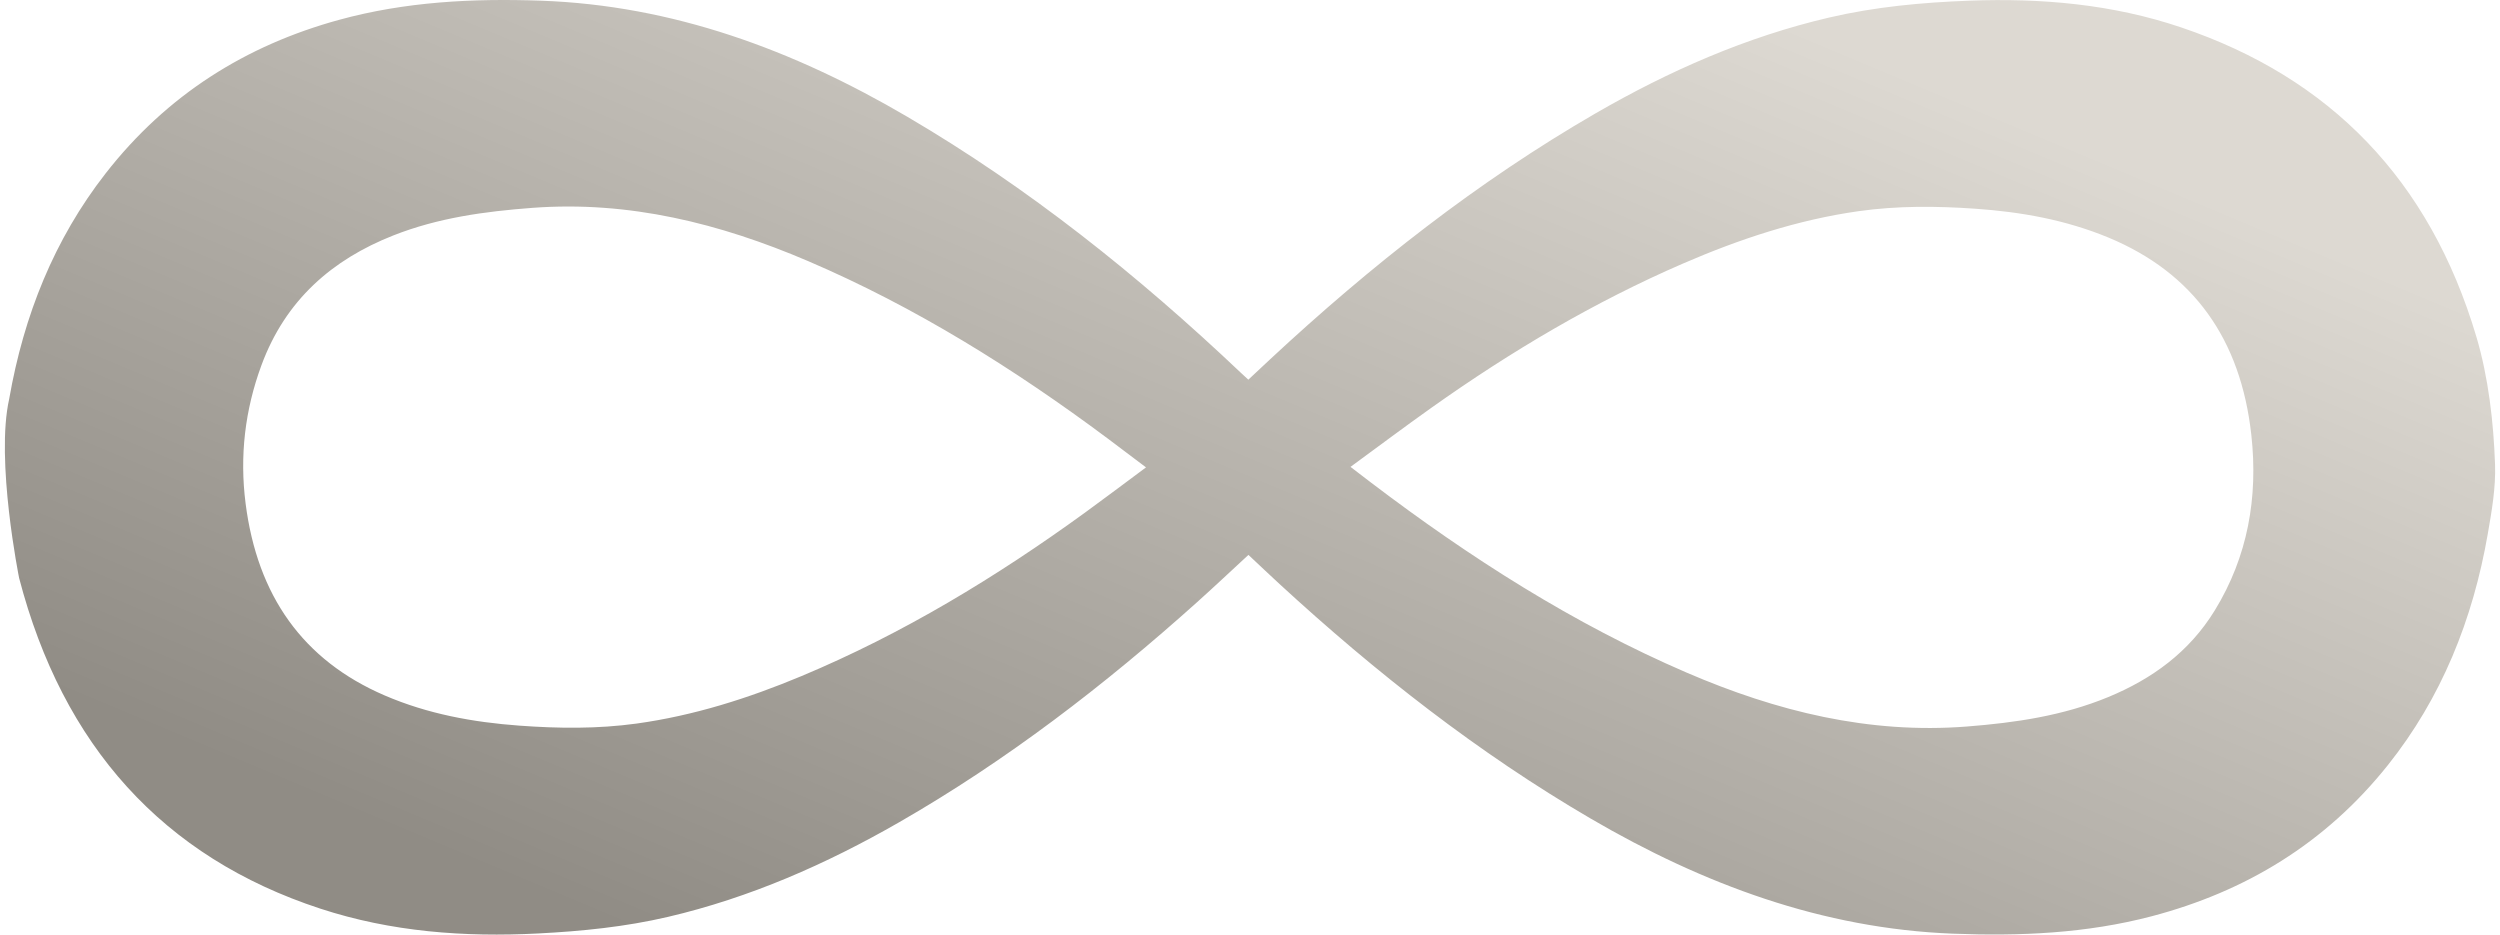 <svg width="1070" height="400" viewBox="0 0 214 80" fill="none" xmlns="http://www.w3.org/2000/svg">
<path d="M0.79 34.132C2.037 26.997 4.644 20.484 9.034 14.853C14.302 8.096 21.071 3.878 29.027 1.698C34.701 0.143 40.468 -0.148 46.303 0.059C57.59 0.46 67.896 4.266 77.66 9.991C88.009 16.059 97.395 23.549 106.195 31.889C106.397 32.08 106.601 32.266 106.857 32.501C107.493 31.905 108.113 31.321 108.737 30.741C117.336 22.745 126.478 15.55 136.537 9.728C142.871 6.064 149.492 3.156 156.565 1.504C160.519 0.581 164.538 0.209 168.578 0.058C174.737 -0.174 180.821 0.355 186.719 2.35C199.433 6.649 207.979 15.367 211.978 28.827C213.01 32.3 213.449 36.134 213.576 39.763C213.645 41.729 213.295 43.736 212.956 45.689C211.68 53.049 208.984 59.749 204.394 65.504C199.038 72.218 192.181 76.327 184.191 78.43C178.594 79.902 172.911 80.144 167.172 79.922C156.008 79.491 145.811 75.705 136.142 70.058C126.547 64.454 117.789 57.593 109.53 49.993C108.643 49.177 107.769 48.345 106.866 47.499C105.385 48.865 103.948 50.221 102.479 51.539C94.534 58.67 86.136 65.12 76.966 70.386C70.703 73.983 64.166 76.849 57.186 78.483C53.521 79.341 49.801 79.713 46.06 79.905C39.743 80.23 33.493 79.769 27.424 77.781C13.945 73.366 5.381 63.834 1.637 49.48C1.637 49.48 -0.405 39.363 0.791 34.132H0.79ZM115.604 39.966C116.272 40.477 116.82 40.9 117.371 41.318C125.835 47.746 134.709 53.413 144.386 57.58C152.081 60.894 159.997 62.847 168.38 62.189C172.516 61.865 176.586 61.273 180.471 59.667C184.188 58.129 187.39 55.837 189.594 52.236C192.398 47.655 193.31 42.594 192.712 37.213C191.803 29.025 187.762 23.361 180.49 20.339C176.823 18.815 172.987 18.137 169.08 17.866C165.749 17.634 162.42 17.608 159.099 18.076C153.897 18.812 148.931 20.453 144.091 22.548C136.485 25.839 129.351 30.062 122.535 34.9C120.239 36.529 117.984 38.222 115.601 39.966H115.604ZM98.099 40.008C96.92 39.12 95.873 38.321 94.818 37.535C86.766 31.532 78.326 26.269 69.175 22.351C61.607 19.112 53.821 17.175 45.577 17.792C41.512 18.097 37.504 18.639 33.662 20.156C28.456 22.213 24.441 25.663 22.374 31.279C20.974 35.081 20.502 39.017 21.022 43.09C22.029 50.99 25.925 56.514 32.922 59.527C36.616 61.118 40.493 61.824 44.444 62.114C47.797 62.361 51.154 62.398 54.495 61.937C59.376 61.26 64.058 59.778 68.624 57.867C77.247 54.257 85.245 49.421 92.877 43.879C94.595 42.632 96.29 41.349 98.099 40.007V40.008Z" fill="url(#paint0_linear_1_5301)"/>
<defs>
<linearGradient id="paint0_linear_1_5301" x1="86.514" y1="93.442" x2="129.041" y2="-8.102" gradientUnits="userSpaceOnUse">
<stop stop-color="#908C85"/>
<stop offset="1" stop-color="#DDD9D2"/>
</linearGradient>
</defs>
</svg>

